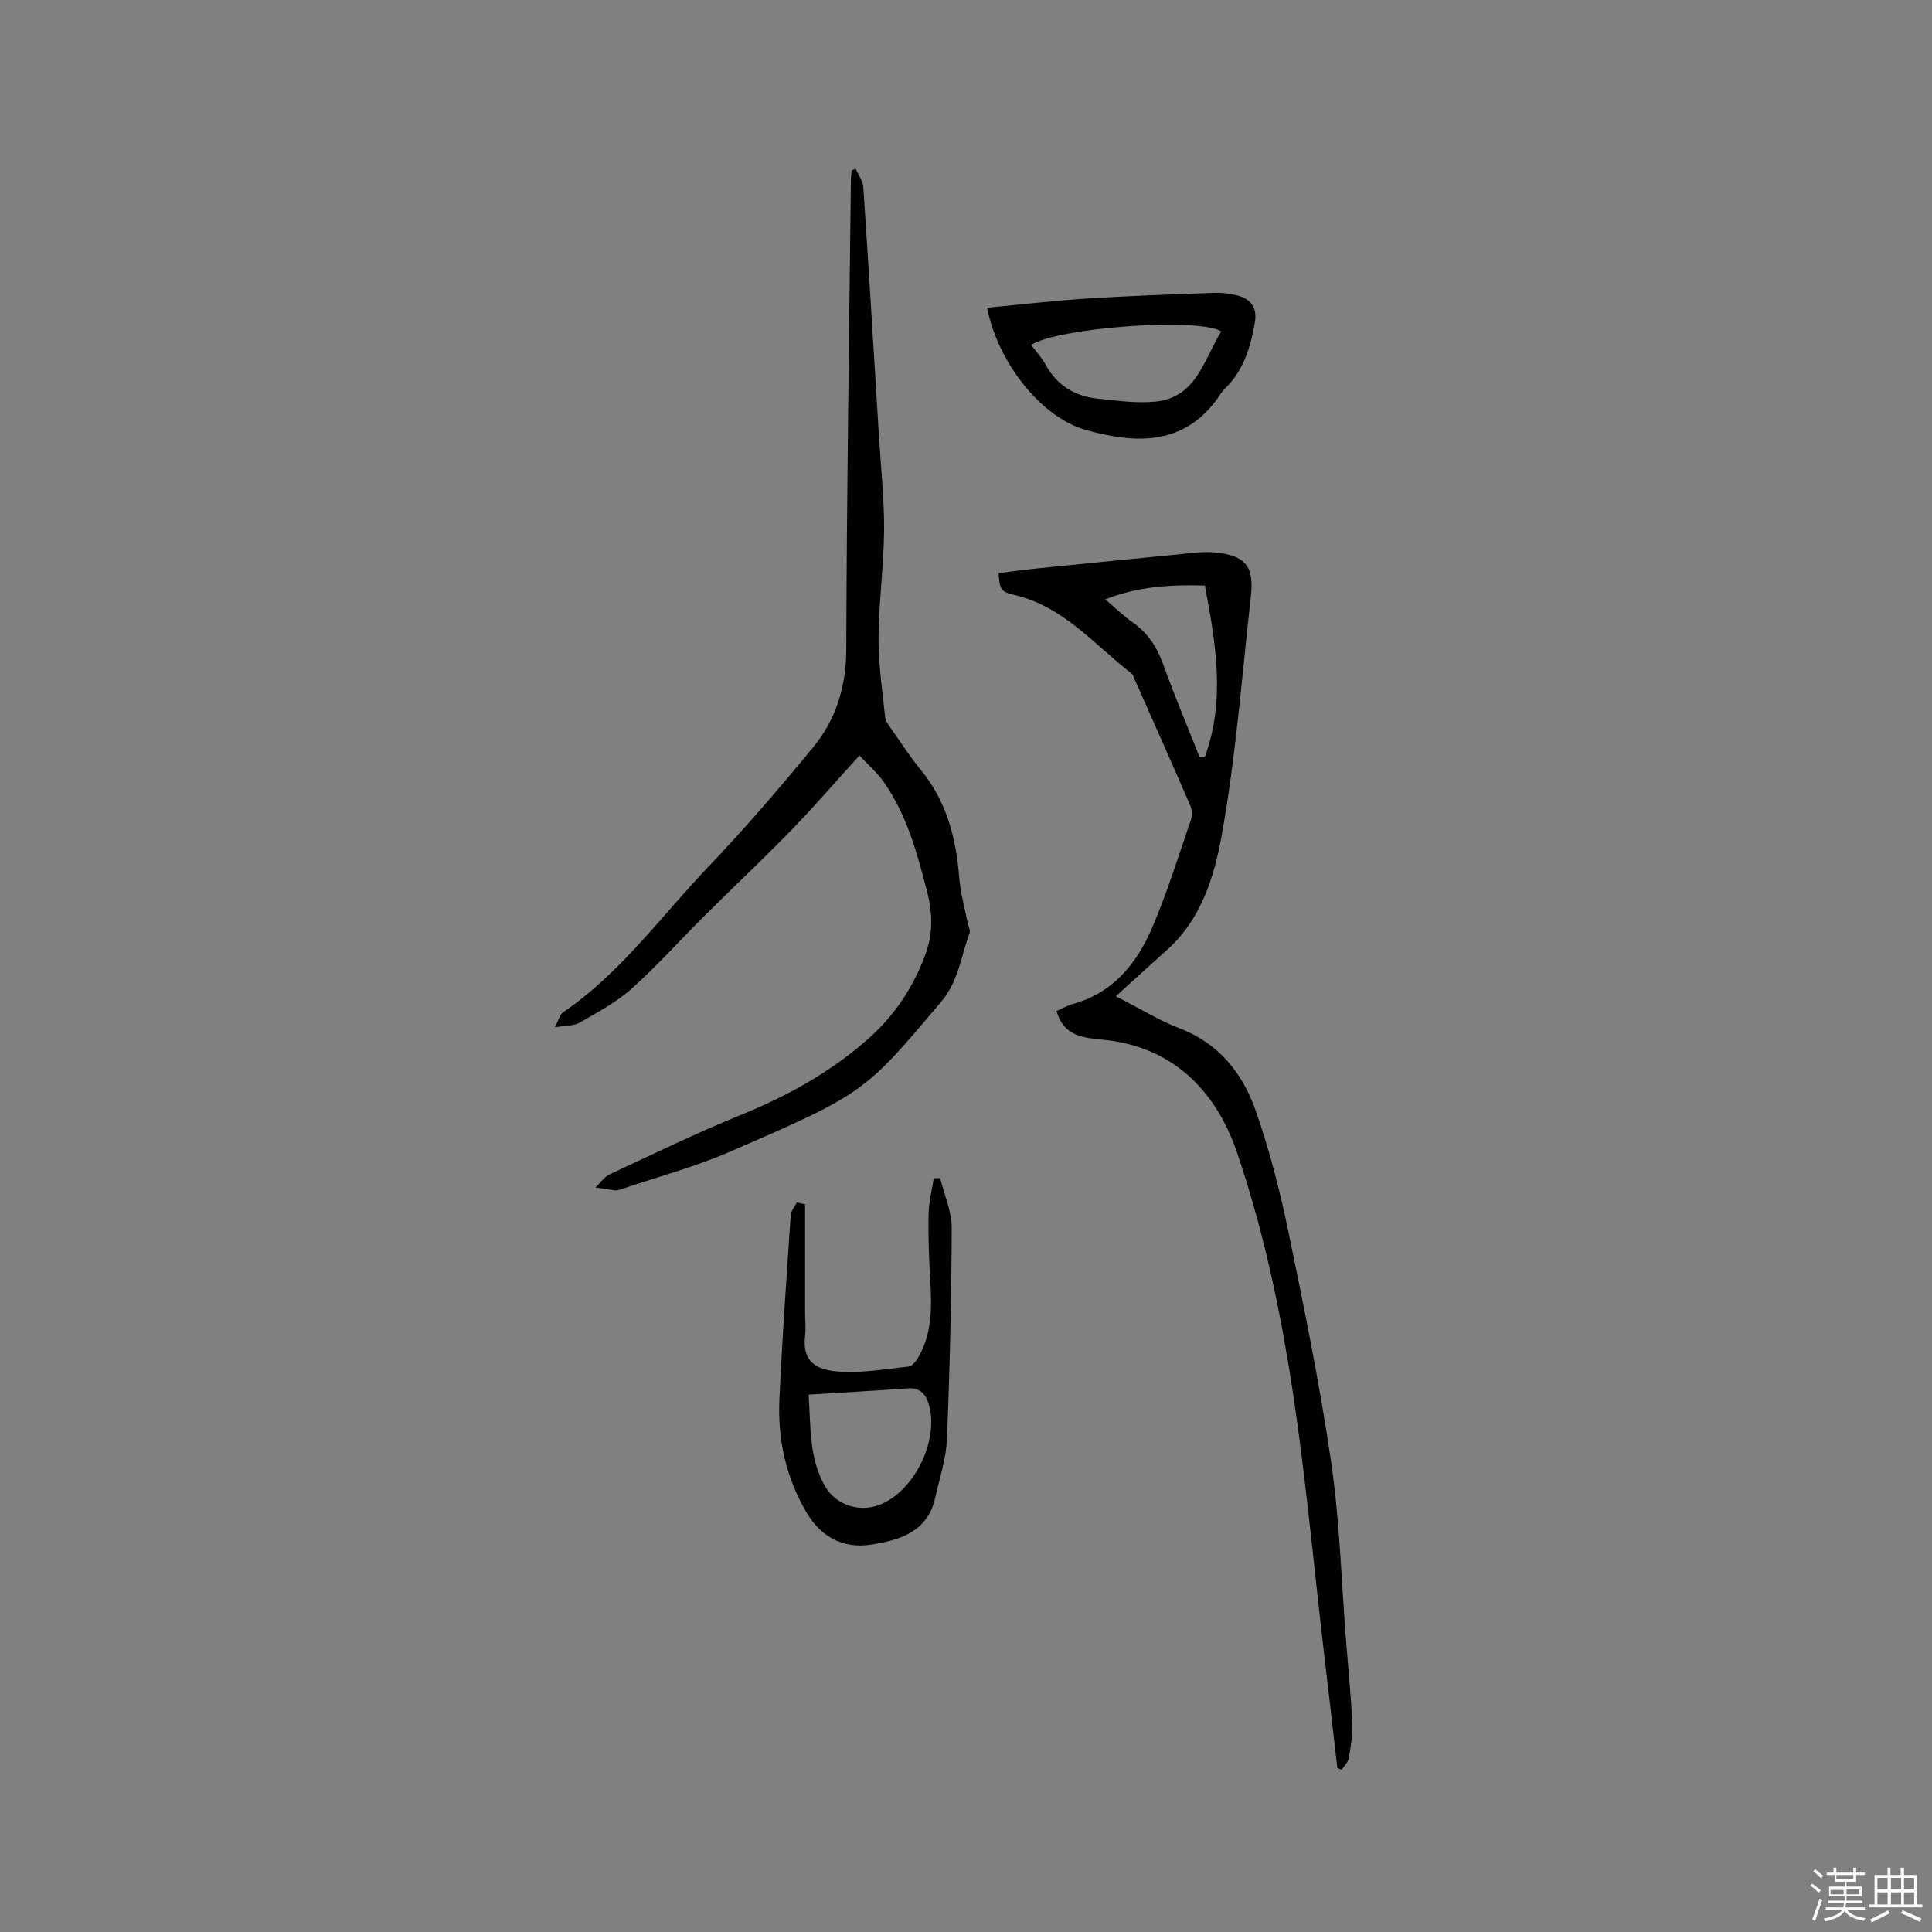 <svg enable-background="new 0 0 400 400" viewBox="0 0 400 400" xmlns="http://www.w3.org/2000/svg"><rect x="0" y="0" width="400" height="400" fill="#808080" stroke="none"/><path d="m374.8 390.4.4-.4c.7.5 1.3 1 1.8 1.4l-.5.5c-.5-.6-1.1-1.1-1.7-1.5zm1 7.3-.6-.3c.5-1.4 1.1-2.8 1.5-4.3.2.1.4.2.6.3-.5 1.3-1 2.8-1.5 4.3zm-.4-10.3.4-.4c.4.3 1 .8 1.7 1.4l-.5.5c-.4-.5-1-1-1.6-1.5zm2.5.3h1.7v-1h.6v1h3.5v-1h.6v1h1.8v.5h-1.8v1.4h-2v1h3.2v2h-3.2v.9h3.3v.5h-3.4c0 .3-.1.6-.1.9h4v.5h-3.7c.7.9 1.9 1.5 3.8 1.7-.1.2-.2.4-.3.6-2.1-.4-3.5-1.1-4-2.1-.4 1-1.8 1.7-4 2.2-.1-.2-.2-.4-.3-.6 2.1-.4 3.4-1 3.8-1.8h-3.4v-.5h3.6c.1-.3.1-.6.2-.9h-3.3v-.5h3.4c0-.3 0-.6 0-.9h-3.2v-2h3.3v-1h-2.1v-1.4h-1.7v-.5zm1.1 3.5v1h2.7c0-.3 0-.4 0-.4 0-.1 0-.2 0-.2 0-.1 0-.2 0-.3h-2.7zm1.2-3v.9h3.5v-.9zm4.7 3h-2.6v.6.4h2.6z" fill="#fbfafc"/><path d="m393.6 386.7h.6v1.5h2.7v6.1h1.1v.6h-11v-.6h1.1v-6.1h2.7v-1.5h.6v1.5h2.1v-1.5zm-2.7 8.8.4.6c-1.2.6-2.5 1.3-3.8 1.9-.1-.2-.2-.4-.3-.6 1.2-.6 2.5-1.2 3.7-1.9zm-2.2-6.7v2.4h2.1v-2.4zm0 3v2.5h2.1v-2.5zm2.8-3v2.4h2.1v-2.4zm0 3v2.5h2.1v-2.5zm6 6.1c-1.4-.7-2.7-1.3-3.9-1.8l.3-.6c1.5.6 2.7 1.2 3.9 1.7zm-1.2-9.1h-2.1v2.4h2.1zm-2.1 3v2.5h2.1v-2.5z" fill="#fbfafc"/><g fill="#010000"><path d="m231.02 206.26c5.25 2.68 9.07 5.06 13.2 6.64 8.1 3.1 13 9.26 15.7 16.89 2.94 8.34 5.13 17 6.92 25.67 3.26 15.76 6.48 31.56 8.79 47.47 1.76 12.14 2.09 24.48 3.05 36.73.45 5.7 1.03 11.4 1.3 17.11.11 2.4-.32 4.86-.73 7.25-.15.85-.96 1.59-1.48 2.39-.3-.12-.59-.25-.89-.37-.86-7.46-1.7-14.91-2.59-22.37-2.4-20.2-4.15-40.51-7.43-60.57-2.45-15.01-5.84-30.04-10.72-44.41-4.27-12.58-13.07-21.97-27.69-23.42-4-.4-8.22-.64-9.71-5.94 1.13-.5 2.21-1.15 3.38-1.47 8.31-2.28 13.21-8.33 16.39-15.71 3.12-7.26 5.46-14.87 8.04-22.36.31-.9.26-2.16-.12-3.03-3.91-9.02-7.92-17.99-11.9-26.98-.04-.1-.09-.2-.17-.26-7.75-6.02-14.19-13.99-24.37-16.35-2.62-.61-3.08-1.01-3.23-4.52 2.85-.34 5.74-.74 8.63-1.03 10.75-1.09 21.51-2.16 32.27-3.21 1.26-.12 2.55-.16 3.81-.04 6.34.62 8.21 2.76 7.51 9.07-1.86 16.64-3.12 33.39-6.1 49.83-1.52 8.36-4.25 17.11-11.19 23.34-3.39 3.03-6.74 6.09-10.67 9.65zm17.37-49.46c.35-.02.7-.04 1.05-.06 4.32-11.77 2.26-23.57.02-35.52-7.21-.19-13.84.2-20.63 2.87 2.14 1.81 3.8 3.45 5.69 4.77 3.17 2.21 5.04 5.15 6.34 8.77 2.32 6.46 5 12.79 7.53 19.17z"/><path d="m177.93 156.42c-5.09 5.6-9.43 10.66-14.07 15.43-5.83 5.99-11.92 11.72-17.85 17.61-5.09 5.07-9.9 10.44-15.24 15.23-3.16 2.83-7.05 4.88-10.76 7.04-1.17.68-2.8.56-5.14.97.82-1.55 1.03-2.65 1.69-3.1 11.92-8.12 20.25-19.83 30.03-30.07 7.6-7.96 14.79-16.34 21.78-24.84 4.75-5.78 6.82-12.56 6.84-20.3.1-32.43.6-64.87.96-97.3.01-.61.1-1.22.15-1.83.28-.11.56-.21.84-.32.55 1.28 1.49 2.53 1.58 3.84 1.15 17.24 2.19 34.48 3.25 51.72.4 6.45 1.1 12.91 1.05 19.36-.06 7.4-1.1 14.78-1.15 22.18-.03 5.45.79 10.92 1.36 16.36.09.87.74 1.73 1.27 2.49 2 2.87 3.91 5.82 6.13 8.51 5.36 6.52 7.3 14.16 7.95 22.36.25 3.12 1.14 6.19 1.74 9.29.14.71.61 1.54.4 2.12-1.76 4.81-2.31 10.02-5.87 14.23-15.87 18.75-15.75 18.93-43.91 31.12-7.24 3.13-14.94 5.18-22.43 7.72-.4.13-.84.27-1.24.22-1.33-.16-2.65-.4-3.98-.61.98-.94 1.81-2.21 2.97-2.75 9.01-4.2 17.97-8.54 27.16-12.29 9.71-3.96 18.72-8.93 26.54-15.94 5.31-4.75 9.15-10.55 11.6-17.22 1.54-4.19 1.54-8.45.42-12.81-2.06-8.02-4.17-16.01-9-22.9-1.35-1.94-3.21-3.54-5.07-5.52z"/><path d="m194.65 243.91c.84 3.44 2.4 6.87 2.39 10.31-.04 14.6-.39 29.2-.99 43.79-.17 4.06-1.54 8.08-2.43 12.1-1.57 7.14-7.49 8.79-13.34 9.69-5.63.87-10.25-1.51-13.29-6.65-4.29-7.27-6-15.17-5.62-23.46.58-12.7 1.49-25.38 2.34-38.07.06-.91.82-1.78 1.26-2.66.57.12 1.14.25 1.71.37v22.45c0 1.59.2 3.2.01 4.77-.65 5.42 2.34 7 6.58 7.39 4.88.44 9.89-.49 14.82-1 .72-.08 1.53-1.05 1.97-1.8 2.88-4.9 2.88-10.27 2.55-15.73-.28-4.65-.44-9.31-.36-13.96.04-2.5.69-5 1.07-7.5.45-.02.89-.03 1.33-.04zm-27.24 44.84c.48 6.72.07 13.11 3.36 18.88 2.22 3.9 6.99 5.54 11.21 3.97 7.32-2.72 12.6-13.56 10.27-21-.69-2.2-1.94-3.33-4.39-3.15-6.63.48-13.26.85-20.45 1.3z"/><path d="m204.36 63.71c7.09-.66 13.88-1.46 20.69-1.9 8.76-.56 17.54-.86 26.31-1.18 1.56-.06 3.18.13 4.7.51 2.86.71 4.29 2.53 3.75 5.62-.87 4.96-2.24 9.69-5.91 13.41-.37.38-.77.75-1.05 1.19-7.09 10.96-17.34 10.67-28.13 7.63-9.01-2.54-18.06-13.71-20.36-25.28zm48.49 4.91c-4.77-2.95-33.79-.8-39.36 2.79 1.01 1.36 2.19 2.61 2.99 4.08 2.38 4.38 6.15 6.59 10.93 7.07 3.95.4 7.98.98 11.89.58 8.42-.87 9.91-8.65 13.55-14.52z"/></g></svg>